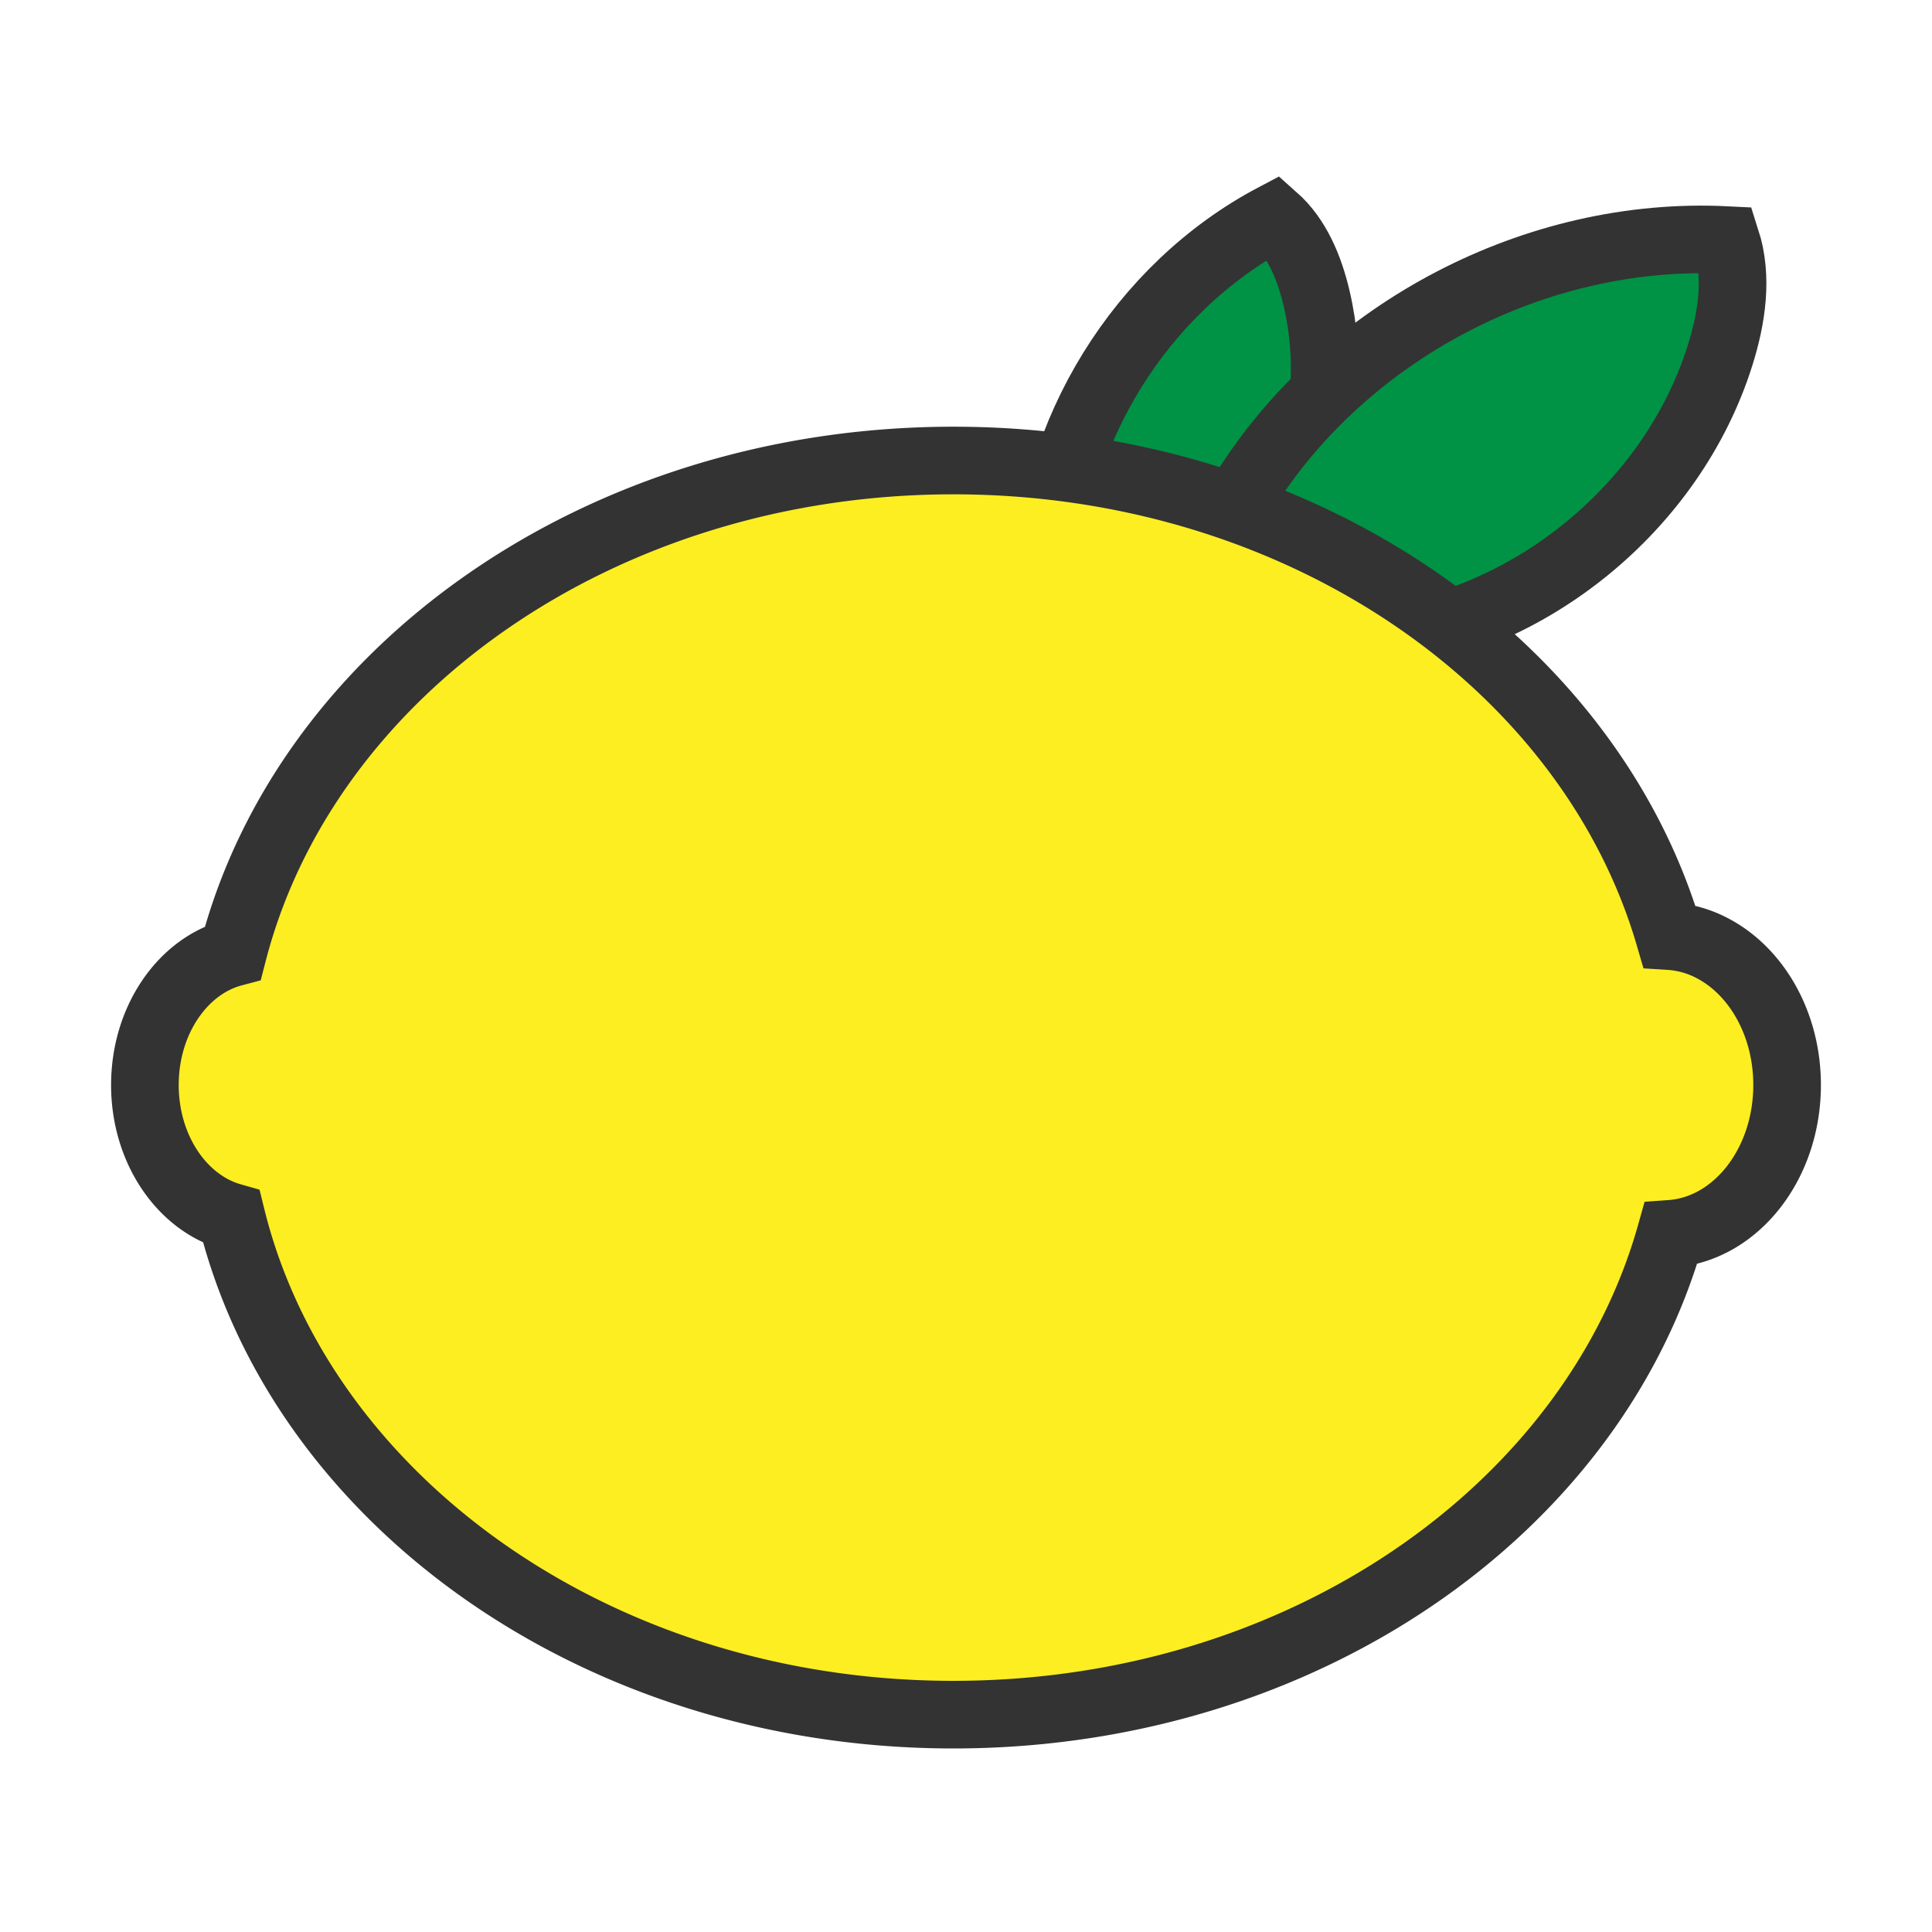<?xml version="1.0"?><svg version="1.1" id="圖層_1" xmlns="http://www.w3.org/2000/svg" x="0" y="0" viewBox="0 0 100 100" xml:space="preserve"><path d="M54.208 30.226c.18-7.797 4.841-15.334 11.737-18.977 1.202 1.064 1.835 2.633 2.203 4.195 1.497 6.359-1.109 13.493-6.354 17.389-1.079.802-2.287 1.507-3.026 2.63-.739 1.123-.799 2.852.293 3.637-3.218-1.712-4.934-5.356-4.853-8.874z" fill="#009245" stroke-width="3.5" stroke="#333" stroke-miterlimit="10"/><path d="M64.403 25.441c5.215-8.336 15.121-13.506 24.942-13.016.618 1.927.294 4.035-.313 5.966-2.471 7.858-9.89 13.913-18.083 14.76-1.686.174-3.45.161-4.974.903s-2.702 2.578-2.025 4.132c-2.385-3.929-1.9-8.984.453-12.745z" fill="#009245" stroke-width="3.5" stroke="#333" stroke-miterlimit="10"/><path d="M88.675 49.102a5.507 5.507 0 0 0-2.273-.65c-4.127-14.137-19.149-24.616-37.056-24.616-18.269 0-33.532 10.908-37.29 25.478C9.45 50.009 7.5 52.808 7.5 56.16c0 3.318 1.912 6.091 4.477 6.822 1.28 5.195 4.027 9.929 7.847 13.885C26.826 84.12 37.447 88.75 49.346 88.75c18.021 0 33.116-10.615 37.13-24.888 3.359-.24 6.024-3.592 6.024-7.703 0-3.157-1.574-5.861-3.825-7.057z" fill="#fcee21" stroke="#333" stroke-width="3.5" stroke-miterlimit="10"/></svg>